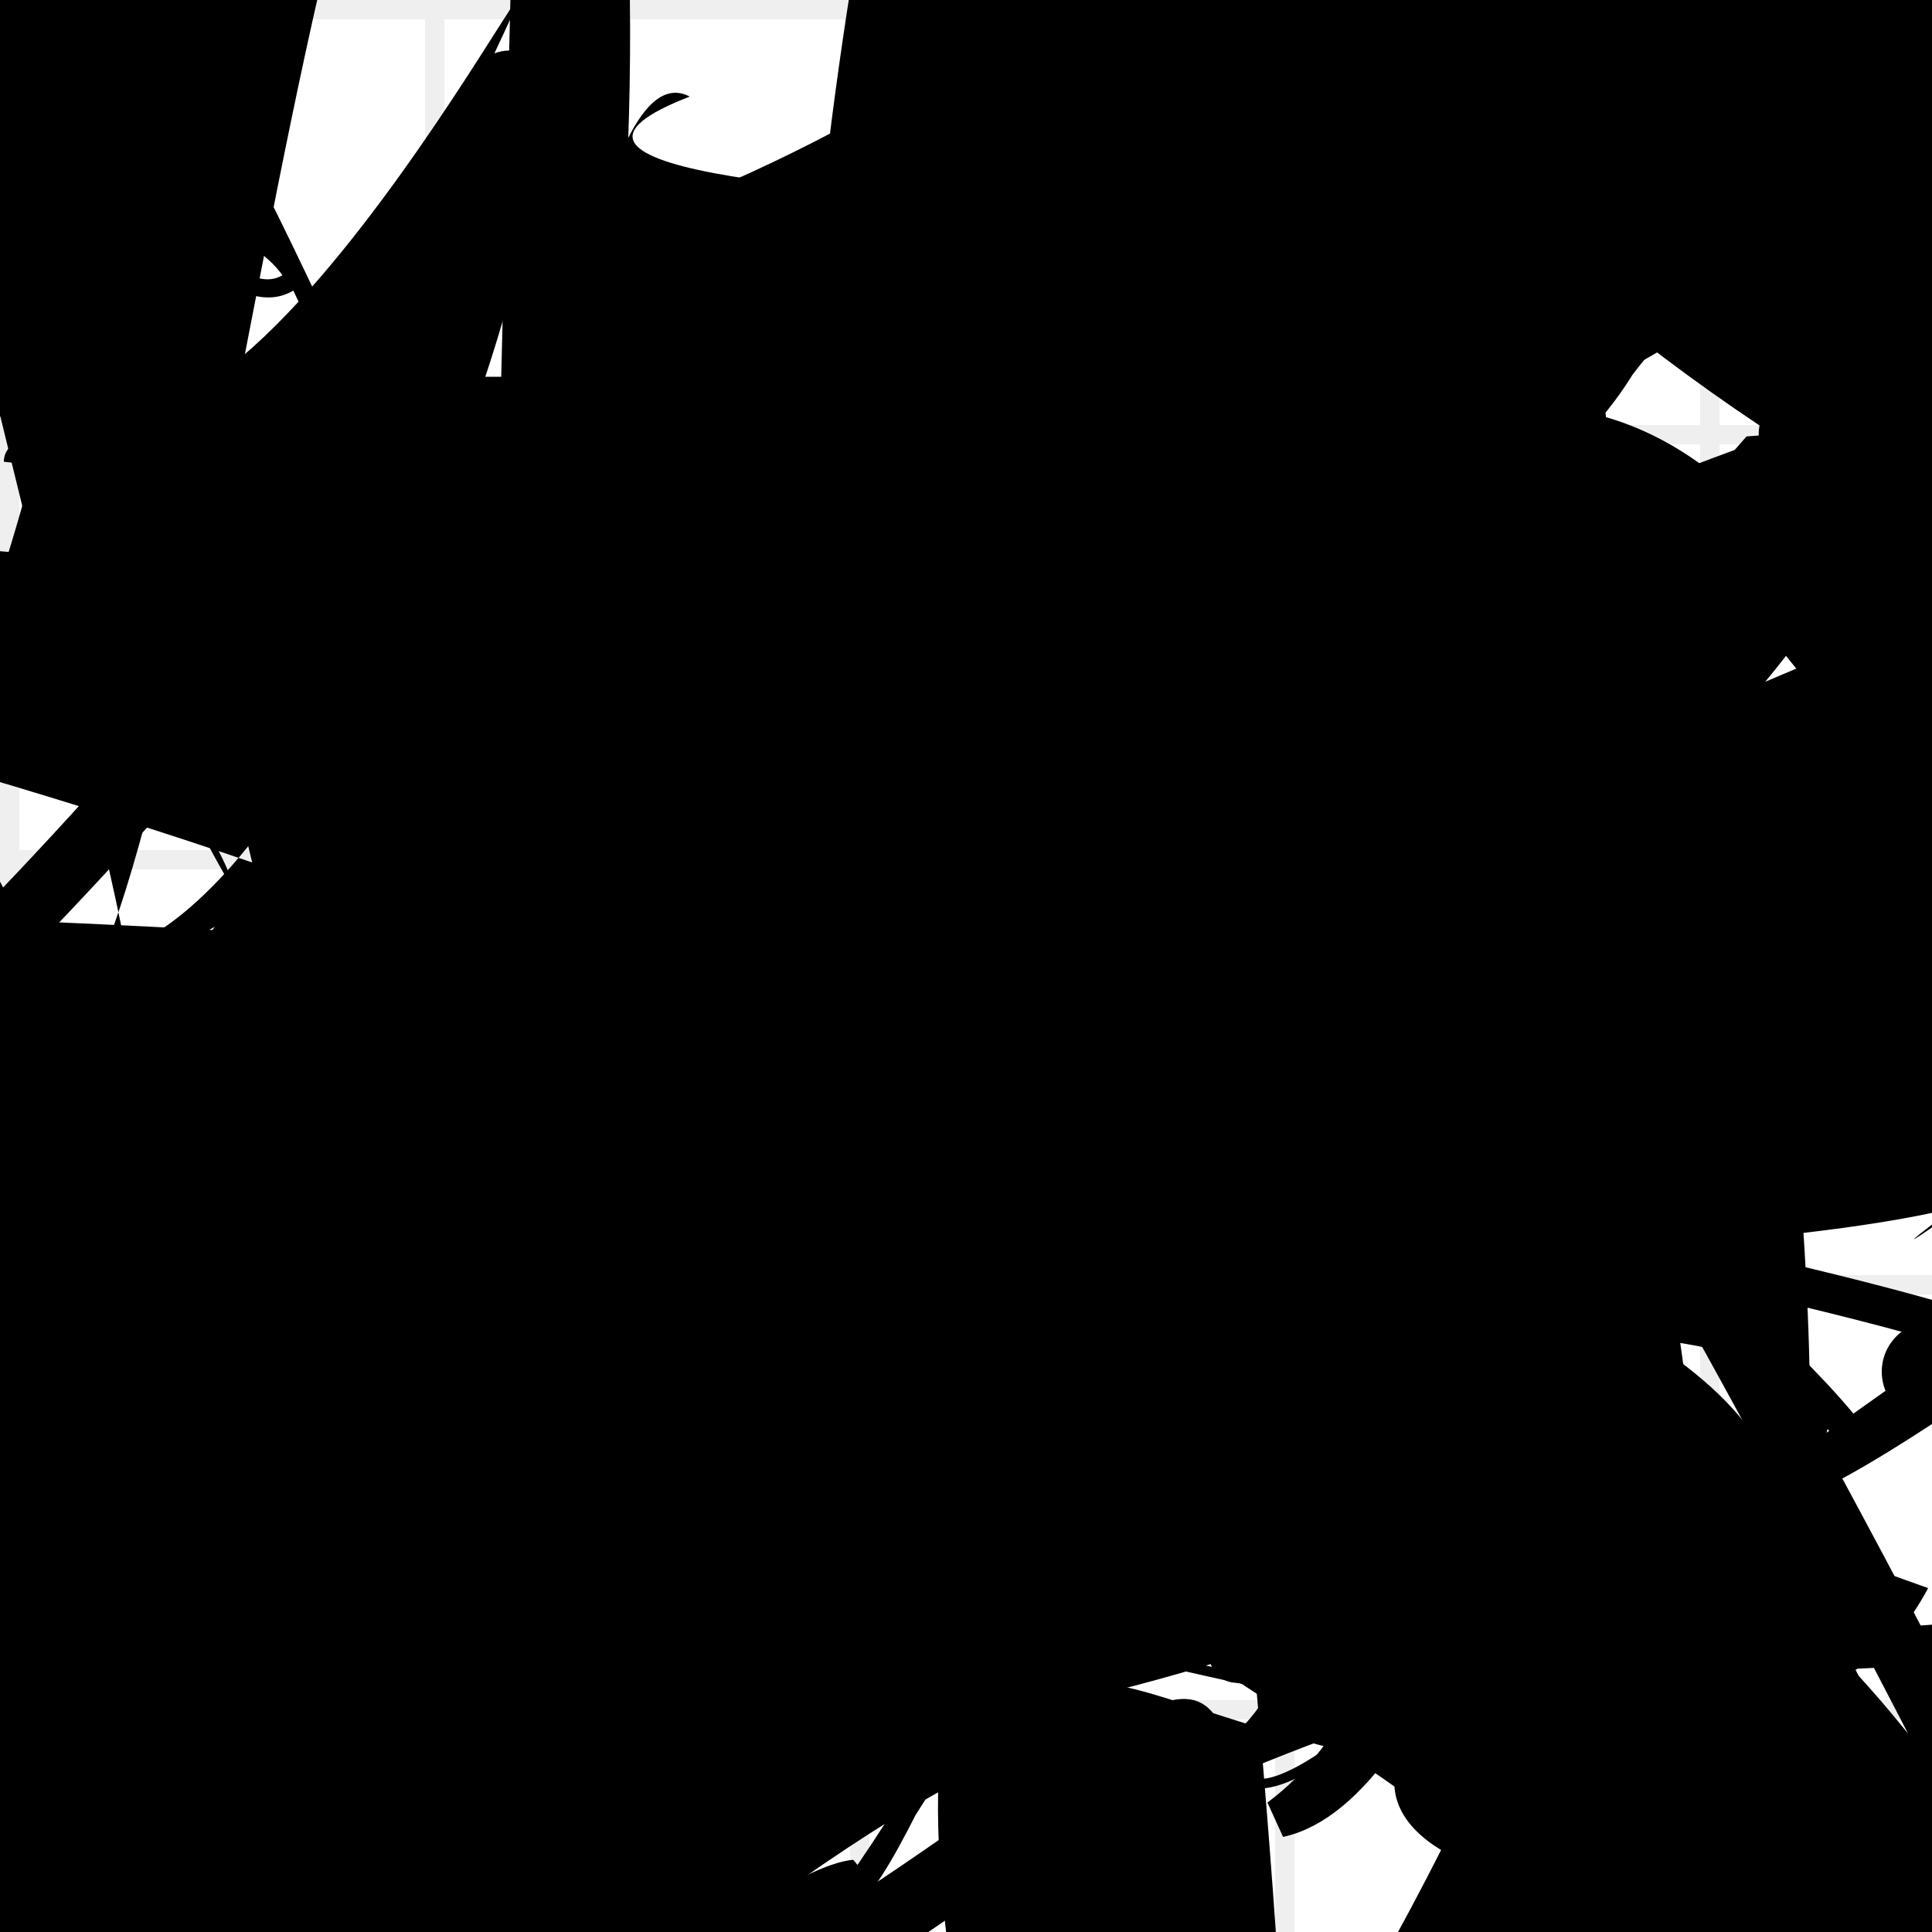 <?xml version="1.0" encoding="UTF-8"?>
<svg xmlns="http://www.w3.org/2000/svg" width="100" height="100" viewBox="0 0 100 100">
<defs>
<linearGradient id="g0" x1="0%" y1="0%" x2="100%" y2="100%">
<stop offset="0.0%" stop-color="hsl(106, 75%, 59%)" />
<stop offset="33.3%" stop-color="hsl(183, 71%, 60%)" />
<stop offset="66.7%" stop-color="hsl(242, 72%, 49%)" />
<stop offset="100.0%" stop-color="hsl(322, 74%, 44%)" />
</linearGradient>
<linearGradient id="g1" x1="0%" y1="0%" x2="100%" y2="100%">
<stop offset="0.0%" stop-color="hsl(290, 83%, 63%)" />
<stop offset="33.3%" stop-color="hsl(2, 82%, 55%)" />
<stop offset="66.7%" stop-color="hsl(86, 72%, 68%)" />
<stop offset="100.0%" stop-color="hsl(83, 65%, 44%)" />
</linearGradient>
<linearGradient id="g2" x1="0%" y1="0%" x2="100%" y2="100%">
<stop offset="0.0%" stop-color="hsl(40, 53%, 69%)" />
<stop offset="33.3%" stop-color="hsl(104, 72%, 65%)" />
<stop offset="66.7%" stop-color="hsl(144, 86%, 72%)" />
<stop offset="100.0%" stop-color="hsl(151, 70%, 62%)" />
</linearGradient>
<filter id="f1" x="-20%" y="-20%" width="140%" height="140%">
  <feGaussianBlur stdDeviation="0.855" />
</filter>

</defs>

<path d="M 3.4 79.2 C 0.5 73.6, 28.6 13.7, 29.3 24.5 C 36.2 35.2, 71.0 95.8, 59.4 96.3 C 43.9 90.6, 79.7 6.6, 79.0 11.2 C 72.8 18.7, 69.0 59.3, 83.2 73.4 C 89.9 66.8, 64.3 36.1, 78.1 38.4 C 97.2 36.0, 15.0 81.6, 8.8 86.0 C 14.5 81.5, 78.7 84.0, 69.7 72.5 Z" fill="none" fill-opacity="0.25" stroke="hsl(83, 65%, 44%)" stroke-width="3.91"  transform="translate(21.0 10.3) rotate(180.2) scale(0.53 1.85)" />
<rect x="34.8" y="9.2" width="26.4" height="32.1" rx="0" fill="none" fill-opacity="0.47"   transform="translate(49.1 14.9) rotate(310.9) scale(0.55 1.83)" />
<path d="M 97.9 52.0 C 87.3 41.9, 32.1 38.2, 38.5 25.6 C 57.1 32.6, 12.3 94.7, 16.1 85.4 C 19.9 82.4, 50.6 70.5, 48.2 74.1 C 30.7 79.4, 80.6 43.8, 76.5 54.6 C 92.8 64.8, 78.3 67.7, 82.1 62.4 C 98.1 81.5, 68.9 31.0, 63.8 42.4 C 82.4 53.2, 62.1 55.9, 59.8 65.9 Z" fill="hsl(322, 74%, 44%)" fill-opacity="0.86" stroke="none" stroke-width="3.26"  transform="translate(43.5 2.0) rotate(236.1) scale(0.53 0.86)" />
<path d="M 55.8 79.1 C 41.7 84.5, 41.9 60.1, 43.7 47.6 C 55.4 58.3, 75.5 97.3, 78.8 94.8 C 98.3 77.2, 67.0 12.5, 69.8 13.2 C 89.3 19.1, 27.6 32.7, 28.9 38.0 C 41.1 36.7, 18.7 18.2, 33.3 32.8 C 26.3 28.9, 25.3 99.1, 24.6 95.8 C 7.2 81.3, 47.1 100.0, 42.6 95.5 Z" fill="hsl(106, 75%, 59%)" fill-opacity="0.25" stroke="none" stroke-width="1.10"   />
<circle cx="85.7" cy="50.3" r="6.9" fill="hsl(322, 74%, 44%)" fill-opacity="0.78"  transform="translate(0.5 97.6) rotate(23.2) scale(0.80 1.95)" />
<rect x="29.5" y="59.4" width="46.7" height="37.2" rx="13.1" fill="hsl(86, 72%, 68%)" fill-opacity="0.73"   transform="translate(22.2 70.1) rotate(270.5) scale(1.33 1.60)" />
<rect x="21.1" y="17.9" width="26.3" height="24.8" rx="0" fill="hsl(242, 72%, 49%)" fill-opacity="0.25"   transform="translate(76.7 82.7) rotate(265.7) scale(1.95 1.81)" />
<path d="M 85.5 68.1 C 71.1 61.2, 4.9 89.9, 15.2 82.6 C 30.3 84.4, 71.1 64.6, 62.1 71.2 C 64.0 57.8, 26.3 56.4, 28.0 64.8 C 38.9 67.5, 68.5 100.0, 63.9 92.9 C 58.0 75.6, 3.5 7.7, 14.3 18.0 C 0.0 13.1, 43.0 81.4, 56.8 92.4 Z" fill="hsl(322, 74%, 44%)" fill-opacity="0.91" stroke="none" stroke-width="4.18"  transform="translate(32.5 25.1) rotate(292.2) scale(1.89 1.08)" />
<path d="M 72.0 68.6 C 73.0 51.2, 43.4 59.6, 44.0 53.7 C 63.2 37.7, 50.8 97.2, 50.8 92.8 C 50.8 73.8, 46.8 82.6, 36.2 80.0 C 40.8 85.2, 0.0 24.6, 5.4 26.3 C 8.9 27.1, 40.1 59.9, 27.7 58.2 C 41.1 72.8, 38.7 40.3, 39.6 46.7 C 22.0 53.6, 62.4 0.0, 61.5 10.1 C 46.8 13.4, 41.4 0.0, 51.5 9.2 Z" fill="hsl(144, 86%, 72%)" fill-opacity="0.71" stroke="none" stroke-width="2.09"   />
<path d="M 65.1 48.5 C 74.3 45.5, 80.8 64.4, 88.1 52.5 C 81.5 43.7, 93.8 66.8, 96.7 73.2 C 95.5 89.6, 39.2 49.2, 43.0 52.3 C 23.2 65.4, 71.6 96.3, 76.3 89.5 C 71.9 70.9, 18.5 51.3, 28.7 51.5 C 24.5 32.4, 92.6 73.0, 98.7 60.9 Z" fill="hsl(86, 72%, 68%)" fill-opacity="0.44" stroke="none" stroke-width="5.07"  transform="translate(31.3 24.8) rotate(86.6) scale(1.05 0.81)" />
<circle cx="94.3" cy="82.8" r="0.1" fill="hsl(322, 74%, 44%)" fill-opacity="0.60"  transform="translate(77.0 13.8) rotate(314.4) scale(1.41 1.90)" />
<path d="M 38.8 93.8 C 43.5 92.1, 26.0 33.6, 19.4 37.8 C 35.4 23.5, 98.6 81.4, 88.6 69.1 C 85.7 75.3, 13.6 63.9, 27.4 56.2 C 21.0 56.0, 14.8 43.2, 6.6 43.0 C 10.4 57.8, 88.9 100.0, 74.0 96.5 C 75.4 100.0, 48.4 49.0, 51.7 52.9 C 36.6 52.6, 69.0 69.7, 58.7 68.0 Z" fill="none" fill-opacity="0.95" stroke="hsl(242, 72%, 49%)" stroke-width="3.07"  transform="translate(67.0 76.5) rotate(95.2) scale(1.99 1.28)" />
<path d="M 62.1 55.5 C 53.0 57.2, 100.0 86.2, 94.3 89.1 C 100.0 99.5, 65.9 83.1, 63.6 79.5 C 49.0 70.9, 73.3 60.6, 83.9 49.5 C 71.4 68.9, 47.4 38.2, 58.5 42.6 C 43.1 46.3, 83.9 0.0, 72.6 3.1 C 90.2 0.0, 38.8 69.8, 34.7 67.7 Z" fill="none" fill-opacity="0.41" stroke="hsl(83, 65%, 44%)" stroke-width="3.66"   />
<path d="M 12.7 74.4 C 12.1 81.2, 49.3 87.8, 39.0 94.3 C 30.5 84.3, 55.3 69.8, 66.8 65.7 C 57.8 61.7, 71.5 43.5, 57.3 43.7 C 49.2 32.6, 20.1 44.0, 25.7 59.0 C 15.7 67.8, 42.7 87.4, 34.9 91.8 C 36.0 98.5, 47.9 36.4, 59.0 46.8 C 62.9 29.7, 84.0 37.3, 70.0 33.3 Z" fill="hsl(183, 71%, 60%)" fill-opacity="0.63" stroke="none" stroke-width="1.31"  transform="translate(9.6 88.6) rotate(332.6) scale(0.74 1.35)" />
<circle cx="80.8" cy="90.0" r="4.6" fill="hsl(290, 83%, 63%)" fill-opacity="0.70"  transform="translate(64.4 56.5) rotate(216.1) scale(1.09 1.86)" />
<circle cx="59.6" cy="56.0" r="2.0" fill="url(#g2)" fill-opacity="0.95"  transform="translate(33.9 55.8) rotate(239.1) scale(0.52 1.55)" />
<rect x="57.7" y="50.4" width="30.7" height="21.0" rx="14.7" fill="hsl(83, 65%, 44%)" fill-opacity="0.80"   transform="translate(82.6 28.6) rotate(339.2) scale(0.71 1.67)" />
<path d="M 21.8 20.2 C 28.4 4.9, 84.2 95.7, 86.4 93.9 C 100.0 76.6, 100.0 62.0, 94.8 76.6 C 81.8 82.6, 89.7 0.2, 89.3 9.2 C 74.1 14.2, 72.5 11.0, 84.3 11.7 C 94.6 15.1, 43.5 72.8, 55.1 62.7 C 53.3 60.1, 10.3 99.8, 20.3 93.2 C 34.5 75.0, 92.4 46.3, 82.7 34.4 C 90.2 21.9, 38.0 9.7, 38.2 15.2 C 33.0 17.3, 52.8 100.0, 54.9 92.6 C 53.5 96.8, 87.4 0.0, 91.4 1.0 Z" fill="hsl(242, 72%, 49%)" fill-opacity="0.29" stroke="none" stroke-width="4.23"  transform="translate(54.8 6.1) rotate(215.3) scale(1.62 1.45)" />
<circle cx="15.6" cy="26.4" r="1.7" fill="url(#g0)" fill-opacity="0.73"   />
<circle cx="58.6" cy="27.2" r="4.2" fill="hsl(144, 86%, 72%)" fill-opacity="0.52"  transform="translate(29.0 94.7) rotate(340.7) scale(1.42 1.74)" />
<rect x="37.5" y="34.6" width="28.5" height="29.2" rx="0" fill="none" fill-opacity="0.58" stroke="hsl(144, 86%, 72%)" stroke-width="4.0"  transform="translate(72.9 1.3) rotate(299.6) scale(0.71 1.01)" />
<path d="M 50.2 97.6 C 32.8 100.0, 92.0 8.9, 88.9 1.4 C 92.9 19.2, 55.2 68.2, 51.0 63.2 C 50.5 64.0, 88.0 0.0, 86.1 2.5 C 85.5 0.0, 43.0 6.8, 35.0 19.3 C 34.0 17.1, 68.4 87.8, 56.6 85.3 C 57.0 81.2, 45.5 30.1, 32.4 41.0 C 37.7 29.7, 75.6 79.5, 83.9 81.1 C 94.8 93.7, 29.4 100.0, 34.0 97.9 Z" fill="hsl(290, 83%, 63%)" fill-opacity="0.41" stroke="none" stroke-width="2.43"  transform="translate(15.4 90.4) rotate(285.8) scale(1.29 0.91)" />
<path d="M 85.0 89.7 C 99.1 86.9, 39.5 68.7, 41.0 55.6 C 52.0 62.3, 55.4 3.7, 52.9 8.1 C 39.6 0.0, 17.4 22.5, 15.6 34.7 C 1.9 19.7, 89.6 74.0, 92.7 60.2 C 88.0 74.0, 18.6 24.7, 14.9 25.9 C 30.8 27.2, 26.8 20.8, 40.0 33.0 Z" fill="hsl(144, 86%, 72%)" fill-opacity="0.63" stroke="none" stroke-width="2.54"  transform="translate(42.5 41.3) rotate(278.7) scale(1.24 1.97)" />
<path d="M 16.7 68.7 C 5.4 74.5, 28.4 41.9, 26.5 53.5 C 36.8 40.2, 99.0 73.1, 99.4 81.9 C 88.1 78.5, 38.1 59.4, 49.7 49.5 C 31.8 55.4, 18.3 82.9, 25.8 82.4 C 30.8 79.8, 52.6 100.0, 55.6 94.2 C 51.3 95.3, 85.7 94.2, 94.2 82.5 C 100.0 83.4, 71.9 77.8, 65.1 86.0 Z" fill="none" fill-opacity="0.92" stroke="hsl(86, 72%, 68%)" stroke-width="2.77"  transform="translate(53.4 32.9) rotate(171.9) scale(0.62 1.42)" />
<path d="M 4.4 71.2 C 7.1 75.5, 95.9 53.5, 87.5 43.5 C 96.4 30.0, 37.7 41.9, 36.0 41.4 C 17.9 55.5, 62.8 61.2, 72.1 49.3 C 76.4 48.4, 38.4 73.2, 41.9 80.6 C 41.7 62.1, 19.8 49.8, 11.6 61.8 C 20.9 43.4, 48.6 83.0, 49.7 88.1 C 45.2 100.0, 43.8 80.0, 41.1 76.7 C 31.2 68.5, 58.8 10.6, 61.2 15.1 Z" fill="none" fill-opacity="0.46" stroke="hsl(104, 72%, 65%)" stroke-width="2.01"  transform="translate(31.9 7.8) rotate(17.6) scale(1.14 1.00)" />
<path d="M 98.9 93.5 C 100.0 100.0, 91.6 86.4, 77.8 85.3 C 74.2 89.4, 28.5 9.4, 14.8 10.8 C 0.0 6.9, 42.5 20.4, 42.7 12.1 C 36.1 7.6, 76.1 52.0, 87.6 62.6 C 73.7 78.0, 4.0 6.2, 11.3 14.9 C 21.5 0.0, 91.5 0.0, 81.0 3.8 C 75.4 0.0, 0.0 43.3, 3.5 39.7 C 13.6 48.1, 98.2 7.9, 88.5 20.2 C 100.0 18.7, 91.0 5.4, 81.0 1.3 Z" fill="hsl(290, 83%, 63%)" fill-opacity="0.79" stroke="none" stroke-width="4.71"  transform="translate(84.9 58.0) rotate(157.0) scale(1.69 0.99)" />
<path d="M 56.7 49.8 C 47.9 52.1, 55.6 47.4, 47.6 33.0 C 64.6 32.0, 48.6 20.7, 44.4 18.8 C 36.4 13.8, 98.4 0.0, 83.9 6.9 C 91.1 19.4, 77.7 28.8, 86.4 27.5 C 80.4 13.8, 100.0 100.0, 95.6 96.0 C 86.5 100.0, 0.0 69.1, 7.8 66.9 C 6.9 77.2, 0.0 47.3, 0.7 53.2 Z" fill="none" fill-opacity="0.87" stroke="hsl(2, 82%, 55%)" stroke-width="4.17"  transform="translate(53.8 71.4) rotate(174.1) scale(1.77 1.74)" />
<path d="M 46.9 10.4 C 65.1 4.3, 82.9 100.0, 74.6 94.6 C 80.9 97.3, 16.1 55.5, 14.4 58.8 C 6.5 50.7, 43.0 18.8, 29.6 9.3 C 25.2 17.8, 56.2 0.0, 45.5 4.8 C 51.7 0.0, 44.5 79.6, 45.2 85.5 C 30.9 91.0, 57.1 88.2, 70.2 76.0 C 73.1 57.2, 85.8 54.1, 95.7 52.4 C 91.0 64.7, 75.6 45.2, 80.0 52.0 C 75.6 59.1, 85.6 43.2, 77.6 30.4 C 83.5 26.8, 64.1 58.1, 54.6 65.8 Z" fill="hsl(183, 71%, 60%)" fill-opacity="0.41" stroke="none" stroke-width="1.32"   />
<circle cx="21.2" cy="40.7" r="7.9" fill="url(#g2)" fill-opacity="0.57"  transform="translate(62.4 46.4) rotate(211.0) scale(0.67 0.67)" />
<path d="M 60.0 27.6 C 52.8 32.3, 60.8 59.5, 51.6 55.0 C 33.3 74.2, 32.6 15.9, 19.3 11.0 C 32.1 14.5, 36.3 11.6, 31.3 10.9 C 43.7 23.7, 33.8 90.7, 34.4 83.1 C 45.8 89.2, 59.9 25.7, 46.5 21.0 C 60.1 3.0, 29.5 29.2, 24.1 14.2 C 7.8 0.0, 76.4 79.4, 74.4 75.2 C 90.1 95.2, 100.0 61.6, 97.0 53.2 C 100.0 48.1, 85.3 0.0, 80.3 2.3 C 86.5 0.0, 41.7 50.4, 48.3 60.5 Z" fill="hsl(86, 72%, 68%)" fill-opacity="0.91" stroke="none" stroke-width="2.10"  transform="translate(53.4 74.9) rotate(345.8) scale(0.65 1.35)" />
<rect x="41.9" y="16.8" width="49.5" height="26.8" rx="14.6" fill="none" fill-opacity="0.55"   transform="translate(17.3 24.8) rotate(166.6) scale(1.16 1.54)" />
<path d="M 3.5 65.6 C 0.0 57.8, 42.2 95.3, 43.8 86.8 C 43.4 74.8, 30.1 42.4, 18.8 43.3 C 26.7 55.8, 17.5 42.9, 30.9 46.6 C 30.9 60.6, 77.7 37.2, 66.7 26.5 C 83.7 12.1, 94.6 30.7, 94.1 31.6 C 87.9 41.9, 37.4 89.4, 49.4 83.2 C 41.4 73.6, 28.2 95.1, 19.6 85.4 C 23.7 91.6, 26.2 0.0, 35.7 5.0 C 16.8 12.3, 94.6 10.4, 95.4 12.7 Z" fill="hsl(144, 86%, 72%)" fill-opacity="0.95" stroke="none" stroke-width="4.68"   />
<path d="M 27.1 28.5 C 19.1 8.8, 100.0 0.0, 99.9 3.2 C 80.5 15.2, 0.0 46.9, 0.4 44.3 C 19.2 53.0, 66.3 65.0, 65.4 54.4 C 69.8 35.8, 22.2 6.2, 27.3 8.7 C 18.7 11.9, 82.9 59.6, 91.4 60.2 C 96.2 63.4, 38.3 53.4, 24.2 43.3 Z" fill="hsl(83, 65%, 44%)" fill-opacity="0.53" stroke="none" stroke-width="2.18"  transform="translate(35.5 24.5) rotate(225.1) scale(0.85 1.32)" />
<circle cx="66.4" cy="60.7" r="4.7" fill="url(#g1)" fill-opacity="0.46"  transform="translate(12.2 66.6) rotate(64.0) scale(1.70 1.97)" />
<path d="M 97.9 50.3 C 90.0 52.0, 57.7 87.3, 46.3 76.5 C 50.6 69.1, 69.6 92.6, 72.2 94.9 C 59.3 100.0, 38.2 62.0, 28.0 58.6 C 46.4 73.4, 100.0 52.8, 96.2 53.0 C 100.0 33.5, 79.1 19.9, 81.7 22.0 C 100.0 8.1, 39.4 16.7, 29.2 6.2 C 33.2 5.2, 94.3 4.2, 97.3 2.0 C 90.9 12.3, 16.6 24.5, 24.5 37.9 C 35.5 55.3, 28.1 27.6, 24.3 13.1 C 42.3 4.4, 87.8 18.9, 76.1 29.1 Z" fill="none" fill-opacity="0.37" stroke="hsl(290, 83%, 63%)" stroke-width="1.28"  transform="translate(33.6 78.3) rotate(196.9) scale(0.78 0.73)" />
<path d="M 17.0 41.2 C 16.9 37.1, 72.4 25.7, 86.1 24.6 C 86.2 40.7, 35.3 29.5, 43.7 39.1 C 27.3 23.9, 82.4 30.7, 72.1 35.4 C 70.4 49.6, 19.4 48.2, 28.5 42.1 C 20.4 51.7, 100.0 95.3, 96.8 90.0 C 85.9 93.4, 50.0 9.6, 56.1 3.7 C 75.3 21.4, 99.1 95.0, 85.0 98.6 C 88.5 80.1, 42.8 47.6, 35.1 43.0 C 38.4 45.0, 15.5 75.2, 14.9 83.4 Z" fill="hsl(83, 65%, 44%)" fill-opacity="0.60" stroke="none" stroke-width="3.43"  transform="translate(68.4 85.1) rotate(274.2) scale(0.69 1.13)" />
<circle cx="100.0" cy="71.0" r="2.6" fill="url(#g0)" fill-opacity="0.71"   />
<rect x="33.1" y="56.4" width="21.3" height="10.5" rx="17.5" fill="hsl(40, 53%, 69%)" fill-opacity="0.23"   transform="translate(14.7 76.9) rotate(151.1) scale(1.21 0.80)" />
<path d="M 43.2 41.1 C 58.8 40.1, 76.3 11.4, 72.5 24.5 C 73.3 15.8, 25.4 91.4, 35.8 85.3 C 32.7 73.0, 66.3 88.2, 51.8 81.2 C 68.1 95.9, 39.4 45.6, 53.7 31.6 C 36.6 40.1, 92.2 51.0, 94.0 50.6 C 80.5 53.2, 50.3 16.2, 37.9 1.6 Z" fill="none" fill-opacity="0.96" stroke="hsl(106, 75%, 59%)" stroke-width="2.80"  transform="translate(4.8 62.0) rotate(217.0) scale(1.29 1.91)" />
<path d="M 45.5 33.7 C 30.1 26.5, 98.9 91.5, 92.1 78.0 C 100.0 89.5, 65.2 88.6, 59.1 87.9 C 63.0 80.4, 65.7 19.5, 60.6 11.3 C 41.8 18.9, 65.6 10.5, 67.6 10.3 C 54.2 9.0, 67.1 44.4, 66.1 32.4 C 82.3 46.0, 56.7 58.5, 48.3 69.6 C 47.2 55.7, 8.9 80.6, 21.2 72.3 C 12.2 70.9, 51.3 37.7, 61.9 44.7 C 53.1 36.2, 10.6 56.2, 15.8 61.8 Z" fill="hsl(104, 72%, 65%)" fill-opacity="0.29" stroke="none" stroke-width="3.29"  transform="translate(83.2 60.8) rotate(150.7) scale(1.03 1.09)" />
<rect x="8.4" y="64.9" width="23.6" height="30.9" rx="19.9" fill="hsl(83, 65%, 44%)" fill-opacity="0.51" stroke="hsl(86, 72%, 68%)" stroke-width="1.6"  transform="translate(81.6 21.2) rotate(166.1) scale(0.96 0.66)" />
<rect x="53.6" y="11.7" width="26.9" height="34.1" rx="0" fill="hsl(183, 71%, 60%)" fill-opacity="0.37" stroke="hsl(183, 71%, 60%)" stroke-width="1.5"  transform="translate(80.5 51.0) rotate(144.6) scale(1.19 1.71)" />
<path d="M 31.1 65.4 C 47.7 49.9, 41.4 93.2, 39.5 98.6 C 37.5 100.0, 44.7 86.5, 34.3 92.8 C 39.7 82.9, 89.7 45.8, 78.9 46.6 C 69.4 58.5, 95.4 61.6, 91.8 48.5 C 72.5 68.4, 81.3 82.9, 84.5 94.4 C 73.9 77.7, 77.2 29.2, 84.3 22.3 C 97.6 4.8, 30.7 44.7, 34.6 30.6 " fill="none" fill-opacity="0.30" stroke="hsl(242, 72%, 49%)" stroke-width="4.69" filter="url(#f1)" transform="translate(15.3 76.1) rotate(358.4) scale(0.54 0.85)" />
<path d="M 0.2 66.3 C 7.0 50.1, 14.5 83.2, 12.1 96.4 C 0.0 100.0, 54.2 52.9, 45.2 64.2 C 61.0 68.9, 2.0 27.1, 9.7 39.9 C 13.3 24.5, 83.1 46.5, 71.7 32.8 C 54.3 36.6, 76.6 62.2, 62.8 51.0 C 43.0 33.5, 72.5 4.3, 64.6 3.1 C 62.9 15.3, 38.4 71.0, 30.4 66.1 C 26.7 50.6, 53.0 63.2, 53.9 63.8 C 67.1 78.7, 26.8 46.4, 17.5 57.1 C 32.3 60.5, 43.5 35.9, 32.0 44.8 Z" fill="hsl(106, 75%, 59%)" fill-opacity="0.80" stroke="none" stroke-width="3.85" filter="url(#f1)" transform="translate(5.4 70.3) rotate(285.5) scale(1.81 0.90)" />
<path d="M 58.5 48.2 C 57.9 52.0, 73.8 50.4, 82.8 45.0 C 90.7 33.3, 69.0 69.9, 74.3 63.2 C 93.9 79.9, 66.1 22.6, 51.1 11.5 C 32.9 23.0, 54.6 100.0, 65.4 98.2 C 65.8 79.6, 78.1 33.3, 85.7 37.2 C 86.5 24.7, 75.4 17.2, 62.6 23.6 C 79.8 14.0, 77.2 77.5, 68.7 77.3 C 49.8 63.1, 11.5 67.0, 7.0 57.2 Z" fill="hsl(144, 86%, 72%)" fill-opacity="0.86" stroke="none" stroke-width="4.23"  transform="translate(25.0 40.8) rotate(171.2) scale(1.97 1.36)" />
<circle cx="16.9" cy="7.3" r="4.9" fill="hsl(151, 70%, 62%)" fill-opacity="0.59" filter="url(#f1)" transform="translate(87.3 32.6) rotate(205.1) scale(0.76 1.98)" />
<circle cx="64.0" cy="85.7" r="1.4" fill="url(#g2)" fill-opacity="0.60"   />
<circle cx="48.5" cy="56.9" r="0.1" fill="hsl(151, 70%, 62%)" fill-opacity="0.98"  transform="translate(25.7 42.4) rotate(96.1) scale(1.52 0.89)" />
<path d="M 5.1 69.2 C 16.5 79.6, 34.5 53.1, 46.9 49.7 C 58.9 54.2, 83.6 31.1, 74.4 17.2 C 55.9 20.8, 71.0 41.1, 59.8 32.9 C 45.8 41.1, 80.2 89.4, 91.8 89.2 C 77.2 89.4, 95.5 65.3, 86.1 56.2 C 99.0 36.7, 5.4 64.9, 19.1 61.0 Z" fill="none" fill-opacity="0.62" stroke="hsl(183, 71%, 60%)" stroke-width="3.77"  transform="translate(92.1 20.0) rotate(253.2) scale(0.90 0.61)" />
<rect x="0.3" y="58.1" width="30.0" height="29.7" rx="0" fill="hsl(86, 72%, 68%)" fill-opacity="0.74" stroke="hsl(2, 82%, 55%)" stroke-width="3.1"   />
<path d="M 76.7 5.3 C 80.0 9.5, 45.9 0.0, 38.0 3.6 C 19.9 0.0, 94.8 51.3, 95.0 59.0 C 81.7 79.0, 10.8 41.9, 7.4 27.2 C 5.4 23.2, 72.9 69.3, 62.1 79.1 C 64.7 85.6, 0.0 84.6, 6.6 95.1 C 24.1 100.0, 93.6 25.0, 94.8 14.4 Z" fill="none" fill-opacity="0.30" stroke="hsl(290, 83%, 63%)" stroke-width="2.43"  transform="translate(63.5 71.2) rotate(152.6) scale(1.58 1.51)" />
<rect x="19.2" y="25.3" width="44.1" height="13.1" rx="3.6" fill="none" fill-opacity="0.97"  filter="url(#f1)" transform="translate(18.5 18.6) rotate(27.8) scale(0.75 0.63)" />
<circle cx="90.6" cy="61.5" r="6.2" fill="url(#g1)" fill-opacity="0.72"  transform="translate(99.2 15.5) rotate(309.0) scale(1.96 0.65)" />
<rect x="8.5" y="19.5" width="42.0" height="23.1" rx="4.5" fill="hsl(151, 70%, 62%)" fill-opacity="0.38"    />
<path d="M 96.5 52.1 C 100.0 37.3, 30.3 93.0, 43.9 83.5 C 41.7 95.2, 10.2 44.4, 9.8 41.6 C 21.7 57.7, 0.0 83.9, 0.1 91.6 C 0.0 100.0, 75.7 86.6, 69.3 81.9 C 85.3 69.3, 72.3 96.9, 64.4 83.9 C 70.6 74.5, 76.1 30.6, 66.9 20.4 C 84.9 34.8, 72.0 0.0, 85.9 2.3 C 83.5 9.2, 0.0 85.9, 10.1 79.5 Z" fill="hsl(290, 83%, 63%)" fill-opacity="0.45" stroke="none" stroke-width="2.38"   />
<path d="M 95.2 7.6 C 100.0 0.0, 44.5 65.6, 54.0 60.9 C 44.5 77.0, 31.8 42.4, 30.7 56.7 C 46.9 75.4, 54.5 51.0, 52.9 50.1 C 60.2 61.4, 0.0 30.5, 10.4 27.8 C 19.1 47.7, 0.0 46.7, 6.7 54.9 C 11.3 63.0, 10.2 7.8, 19.5 9.5 C 19.8 17.3, 80.3 54.6, 94.5 52.6 Z" fill="hsl(106, 75%, 59%)" fill-opacity="0.83" stroke="none" stroke-width="3.04"  transform="translate(90.1 54.9) rotate(349.7) scale(0.83 1.20)" />
<path d="M 66.1 56.2 C 59.6 55.9, 84.8 68.0, 95.2 65.4 C 77.6 65.3, 77.7 44.9, 84.7 35.9 C 68.6 29.4, 95.2 29.4, 96.4 28.0 C 79.3 42.5, 59.8 27.9, 68.0 13.0 C 64.0 25.3, 83.4 58.9, 89.5 48.5 C 100.0 51.6, 76.9 11.3, 75.1 5.5 C 63.1 7.6, 34.3 21.7, 41.2 31.1 C 44.4 41.6, 17.2 7.2, 13.8 16.4 C 11.9 6.2, 36.9 72.0, 23.2 70.8 Z" fill="none" fill-opacity="0.93" stroke="hsl(83, 65%, 44%)" stroke-width="4.41"  transform="translate(28.6 4.6) rotate(54.2) scale(0.75 1.00)" />
<path d="M 92.1 78.1 C 86.6 83.3, 17.5 63.8, 31.1 49.1 C 28.9 66.7, 70.2 0.0, 72.6 0.3 C 83.6 0.0, 51.6 17.1, 56.4 3.0 C 69.4 3.5, 32.6 18.8, 20.3 23.7 C 27.4 20.9, 54.7 57.6, 67.9 61.4 C 67.4 57.8, 97.6 73.1, 92.3 66.8 C 97.5 83.0, 20.7 75.0, 30.6 83.0 Z" fill="none" fill-opacity="0.40" stroke="hsl(40, 53%, 69%)" stroke-width="3.87"  transform="translate(37.3 7.0) rotate(188.3) scale(1.26 1.36)" />
<rect x="26.3" y="73.2" width="24.1" height="12.1" rx="2.6" fill="none" fill-opacity="0.91"   transform="translate(18.5 78.8) rotate(143.4) scale(1.36 1.05)" />
<path d="M 80.6 22.1 C 91.9 30.5, 12.2 41.9, 0.3 42.2 C 0.0 59.0, 100.0 52.5, 99.1 54.3 C 85.1 70.7, 25.3 1.6, 28.0 7.2 C 10.1 0.0, 31.6 76.2, 20.9 72.8 C 8.5 70.2, 39.4 13.3, 32.4 27.2 C 14.6 10.1, 52.9 58.6, 44.5 56.1 Z" fill="hsl(290, 83%, 63%)" fill-opacity="0.56" stroke="none" stroke-width="2.51"  transform="translate(20.6 63.5) rotate(214.8) scale(1.93 1.78)" />
<rect x="44.2" y="79.6" width="34.1" height="13.9" rx="5.3" fill="none" fill-opacity="0.82" stroke="hsl(183, 71%, 60%)" stroke-width="1.7"  transform="translate(32.0 53.2) rotate(74.2) scale(1.74 1.66)" />
<path d="M 36.4 89.2 C 37.5 87.1, 100.0 71.7, 96.7 86.2 C 100.0 67.6, 32.9 59.7, 20.8 67.7 C 11.2 72.9, 17.6 62.7, 26.7 66.7 C 13.2 63.6, 98.5 22.0, 98.1 23.7 C 100.0 36.6, 26.9 9.7, 16.2 24.4 C 33.5 30.1, 77.6 47.4, 70.6 40.5 Z" fill="hsl(242, 72%, 49%)" fill-opacity="0.29" stroke="none" stroke-width="4.04"   />
<path d="M 77.0 30.8 C 90.3 29.9, 91.0 26.4, 83.7 36.9 C 76.9 37.6, 31.0 30.0, 32.7 18.4 C 38.2 27.7, 77.8 45.6, 70.7 38.7 C 86.4 51.1, 48.0 18.7, 52.9 14.2 C 37.7 8.2, 40.9 100.0, 36.2 98.4 C 34.8 97.6, 100.0 83.4, 96.3 85.9 Z" fill="none" fill-opacity="0.35" stroke="hsl(83, 65%, 44%)" stroke-width="2.85"  transform="translate(35.7 22.0) rotate(60.5) scale(0.98 1.85)" />
<path d="M 13.5 55.2 C 25.3 71.3, 57.6 66.8, 57.6 65.2 C 66.6 64.4, 18.3 94.6, 30.9 90.9 C 18.3 87.4, 8.2 8.3, 0.9 7.2 C 0.0 17.6, 21.3 22.1, 23.7 16.7 C 34.4 0.0, 7.2 22.8, 12.8 19.8 C 21.3 29.6, 11.7 90.3, 8.1 75.5 C 4.4 65.9, 36.4 54.7, 23.5 67.9 C 18.4 75.1, 0.8 94.7, 13.9 81.4 C 24.3 78.6, 16.9 100.0, 19.8 98.3 C 16.5 96.6, 50.5 25.3, 60.7 39.3 Z" fill="hsl(144, 86%, 72%)" fill-opacity="0.82" stroke="none" stroke-width="1.96" filter="url(#f1)"  />
<path d="M 80.7 32.6 C 86.3 29.8, 45.2 77.0, 36.9 65.1 C 37.4 70.8, 26.9 13.1, 22.6 25.2 C 31.6 32.8, 68.1 17.6, 54.7 25.7 C 73.2 38.0, 87.0 16.8, 84.7 16.5 C 75.9 0.0, 94.5 0.0, 98.7 11.5 C 81.0 0.0, 49.1 96.3, 43.9 98.2 C 52.9 85.4, 65.8 60.2, 59.9 55.2 C 68.9 63.0, 73.4 0.5, 63.3 10.2 Z" fill="none" fill-opacity="0.97" stroke="hsl(290, 83%, 63%)" stroke-width="1.10"   />
<path d="M 28.8 70.0 C 28.7 51.4, 56.8 44.6, 56.9 32.3 C 44.0 34.9, 79.7 27.9, 94.5 25.7 C 90.4 16.4, 80.6 91.0, 66.2 94.1 C 84.3 80.6, 65.2 29.7, 64.3 41.2 C 62.5 33.3, 42.9 40.0, 55.4 44.6 C 60.6 44.6, 28.2 78.7, 34.0 69.1 Z" fill="none" fill-opacity="0.35" stroke="hsl(242, 72%, 49%)" stroke-width="2.00"   />
<path d="M 76.8 2.0 C 90.0 15.4, 58.4 77.1, 68.7 88.6 C 70.8 100.0, 51.5 0.0, 38.7 6.6 C 47.3 14.2, 82.3 44.3, 91.8 47.7 C 100.0 31.1, 53.1 85.6, 61.7 89.5 C 65.4 86.1, 40.4 50.8, 41.2 38.2 C 30.5 39.7, 3.8 67.6, 0.1 63.5 Z" fill="hsl(104, 72%, 65%)" fill-opacity="0.60" stroke="none" stroke-width="4.09"  transform="translate(98.2 10.8) rotate(7.3) scale(0.92 1.06)" />
<path d="M 52.5 71.0 C 62.0 54.6, 75.8 89.3, 81.1 74.6 C 74.1 56.9, 30.2 21.2, 28.8 24.0 C 33.6 25.1, 6.8 66.3, 5.1 65.3 C 0.0 53.7, 59.5 97.4, 59.0 91.7 C 52.2 86.3, 64.3 12.1, 58.5 22.6 C 39.7 41.1, 14.4 4.6, 6.9 19.5 C 7.0 11.9, 64.1 38.3, 53.2 30.2 C 71.5 18.8, 65.3 78.6, 59.9 70.7 " fill="none" fill-opacity="0.38" stroke="hsl(83, 65%, 44%)" stroke-width="5.27"  transform="translate(65.3 92.8) rotate(126.0) scale(1.15 1.54)" />
<path d="M 38.7 0.0 C 44.9 0.0, 51.9 79.7, 40.5 82.8 C 41.1 81.1, 90.3 73.8, 79.1 73.3 C 66.7 61.7, 26.6 0.0, 34.2 3.3 C 49.7 8.7, 10.5 57.5, 23.9 71.4 C 7.3 85.3, 74.5 93.5, 81.0 87.2 C 93.2 86.1, 39.3 39.7, 33.9 34.5 Z" fill="hsl(104, 72%, 65%)" fill-opacity="0.80" stroke="none" stroke-width="3.87" filter="url(#f1)" transform="translate(81.3 85.2) rotate(257.4) scale(1.36 1.85)" />
<rect x="36.2" y="0.1" width="49.3" height="33.9" rx="0.3" fill="none" fill-opacity="0.43"   transform="translate(68.0 91.4) rotate(207.8) scale(0.62 0.62)" />
<path d="M 9.9 84.3 C 7.9 96.1, 42.1 77.9, 38.6 87.8 C 34.7 85.2, 10.1 40.0, 22.9 46.6 C 12.8 44.8, 22.3 28.1, 17.4 22.0 C 21.7 33.2, 14.1 2.9, 22.2 16.2 C 11.2 34.5, 94.8 66.1, 96.2 73.5 C 86.6 89.6, 22.5 18.6, 17.5 22.4 C 36.1 2.9, 23.6 69.8, 12.4 79.4 C 18.1 95.6, 17.5 100.0, 5.6 92.5 C 18.7 82.8, 34.8 48.9, 19.9 43.7 Z" fill="none" fill-opacity="0.63" stroke="hsl(86, 72%, 68%)" stroke-width="4.57"  transform="translate(83.3 44.9) rotate(243.9) scale(0.68 1.00)" />
<path d="M 99.8 82.2 C 92.3 96.2, 77.3 76.4, 85.6 90.0 C 83.7 85.3, 46.5 74.6, 41.6 82.6 C 22.9 65.3, 13.8 47.0, 11.9 56.8 C 0.0 64.2, 91.8 85.5, 83.4 90.1 C 100.0 100.0, 71.1 100.0, 72.2 91.8 C 89.5 76.6, 39.8 2.0, 51.1 7.0 C 51.5 0.0, 95.4 83.3, 97.3 75.0 C 88.9 62.0, 31.2 24.7, 40.1 21.7 C 28.0 24.3, 8.5 50.9, 9.9 50.0 " fill="hsl(83, 65%, 44%)" fill-opacity="0.88" stroke="none" stroke-width="0.86"   />
<rect x="9.3" y="56.3" width="29.1" height="40.0" rx="0" fill="hsl(144, 86%, 72%)" fill-opacity="0.41"   transform="translate(84.1 93.2) rotate(246.1) scale(0.99 1.78)" />
<path d="M 72.0 22.0 C 60.2 34.3, 0.0 0.4, 3.3 6.4 C 8.3 2.6, 74.2 5.2, 62.1 13.0 C 70.2 6.7, 93.8 92.2, 85.2 82.1 C 96.1 87.0, 96.5 0.0, 87.6 7.3 C 92.4 27.0, 77.9 17.4, 75.0 5.2 C 57.2 7.6, 11.6 0.0, 16.1 5.9 C 29.1 16.1, 12.2 70.7, 16.3 56.7 Z" fill="hsl(322, 74%, 44%)" fill-opacity="0.84" stroke="none" stroke-width="1.43"  transform="translate(58.0 96.2) rotate(89.3) scale(1.17 0.80)" />
<circle cx="72.0" cy="67.3" r="7.1" fill="hsl(144, 86%, 72%)" fill-opacity="0.80" filter="url(#f1)" transform="translate(31.6 14.9) rotate(290.1) scale(1.08 0.96)" />
<path d="M 76.3 32.5 C 95.3 36.0, 70.3 37.4, 83.9 31.8 C 92.5 24.5, 95.2 83.3, 92.9 77.0 C 100.0 70.9, 68.8 50.4, 75.1 64.2 C 79.8 60.3, 26.7 59.7, 41.5 53.5 C 34.1 67.7, 75.0 59.3, 82.7 68.3 C 73.5 54.9, 46.4 30.8, 49.3 36.9 C 37.2 49.3, 72.1 12.9, 83.8 26.7 C 95.5 21.3, 0.0 15.9, 0.2 23.9 Z" fill="hsl(40, 53%, 69%)" fill-opacity="1.00" stroke="none" stroke-width="4.75"   />
<path d="M 38.5 55.9 C 28.9 46.4, 89.9 62.8, 82.4 61.2 C 65.1 80.5, 87.2 91.3, 93.8 95.8 C 99.4 95.4, 75.8 100.0, 87.0 91.9 C 67.1 93.8, 78.3 49.2, 84.9 43.0 C 70.3 36.0, 23.6 30.3, 27.6 40.8 C 15.3 48.9, 57.3 99.3, 48.5 97.3 C 62.2 100.0, 13.3 46.6, 11.3 47.3 C 4.1 53.7, 50.8 72.1, 63.3 61.6 C 80.6 45.4, 19.1 8.7, 10.0 14.7 C 28.2 23.9, 13.7 91.3, 3.7 83.0 Z" fill="hsl(183, 71%, 60%)" fill-opacity="0.55" stroke="none" stroke-width="3.32"  transform="translate(23.9 87.9) rotate(145.4) scale(1.55 0.51)" />
<path d="M 28.4 51.0 C 27.7 61.9, 25.9 53.0, 12.3 49.3 C 22.8 49.3, 46.0 96.5, 45.7 96.6 C 51.0 89.5, 28.9 28.9, 29.1 34.4 C 46.1 16.2, 90.0 89.8, 87.1 89.9 C 88.1 97.0, 25.0 4.9, 12.7 9.0 C 0.0 0.0, 4.3 37.1, 8.2 49.6 C 0.0 52.4, 48.6 76.3, 35.0 69.1 C 42.4 87.6, 95.6 86.4, 98.5 77.0 Z" fill="hsl(2, 82%, 55%)" fill-opacity="0.87" stroke="none" stroke-width="1.17"  transform="translate(2.6 1.1) rotate(189.3) scale(1.49 1.25)" />
<rect x="28.2" y="49.7" width="46.1" height="24.5" rx="14.9" fill="hsl(290, 83%, 63%)" fill-opacity="0.54" stroke="hsl(83, 65%, 44%)" stroke-width="1.4"   />
<path d="M 91.2 89.9 C 97.4 77.6, 12.0 74.1, 19.2 66.1 C 36.0 53.5, 57.4 62.6, 50.7 51.5 C 40.9 66.5, 39.7 50.7, 48.6 60.3 C 28.8 52.6, 97.1 67.6, 89.2 80.5 C 86.9 75.6, 44.8 39.1, 51.5 41.5 C 61.6 55.7, 72.6 39.6, 71.3 40.2 Z" fill="none" fill-opacity="0.89" stroke="hsl(183, 71%, 60%)" stroke-width="4.56"   />
<circle cx="43.3" cy="27.4" r="0.3" fill="url(#g1)" fill-opacity="0.97"  transform="translate(60.6 48.0) rotate(15.9) scale(1.99 0.69)" />
<path d="M 99.5 31.5 C 80.2 43.4, 79.0 42.5, 82.0 48.2 C 97.4 56.0, 83.5 62.6, 90.1 70.0 C 100.0 50.4, 52.8 8.5, 56.9 10.9 C 51.3 0.9, 18.1 56.9, 28.8 54.7 C 45.7 70.2, 70.8 19.9, 76.1 30.0 C 79.7 13.6, 81.1 81.5, 69.6 79.4 C 63.7 84.0, 56.0 77.7, 49.1 88.1 C 57.3 100.0, 16.2 0.0, 12.2 7.8 C 6.2 0.0, 65.0 0.0, 54.6 1.7 Z" fill="hsl(86, 72%, 68%)" fill-opacity="0.90" stroke="none" stroke-width="3.22"  transform="translate(71.6 88.1) rotate(29.2) scale(0.63 1.87)" />
<circle cx="67.8" cy="93.3" r="15.3" fill="url(#g2)" fill-opacity="0.79" filter="url(#f1)" transform="translate(29.4 36.1) rotate(115.6) scale(1.60 0.95)" />
<rect x="0.8" y="17.0" width="25.8" height="38.0" rx="0" fill="none" fill-opacity="1.00"   transform="translate(98.0 96.4) rotate(142.6) scale(0.51 1.08)" />
<rect x="28.0" y="44.5" width="41.2" height="17.3" rx="0" fill="none" fill-opacity="0.95"    />
<path d="M 18.2 50.9 C 36.4 49.1, 64.0 21.5, 68.6 11.1 C 72.6 2.8, 68.8 23.2, 55.5 36.0 C 57.6 25.4, 49.2 68.4, 59.3 67.2 C 61.0 83.0, 33.4 90.6, 42.4 81.7 C 40.8 94.9, 87.5 36.1, 77.0 23.9 C 76.7 5.5, 77.9 42.2, 67.3 27.9 C 75.7 17.3, 31.1 34.6, 20.1 46.8 C 28.1 60.5, 38.8 88.1, 32.0 93.3 C 46.0 95.7, 99.8 5.9, 93.1 8.1 Z" fill="none" fill-opacity="0.92" stroke="hsl(40, 53%, 69%)" stroke-width="5.09"  transform="translate(34.7 80.7) rotate(321.6) scale(0.55 1.64)" />
<rect x="65.7" y="28.5" width="27.3" height="33.0" rx="0" fill="none" fill-opacity="0.32" stroke="hsl(183, 71%, 60%)" stroke-width="4.7"  transform="translate(26.7 66.7) rotate(108.1) scale(1.35 1.41)" />
<path d="M 17.4 46.4 C 25.4 64.6, 57.6 17.4, 66.5 23.7 C 53.6 15.9, 64.5 54.7, 49.8 46.2 C 54.1 28.8, 67.2 58.2, 77.2 65.7 C 74.5 76.2, 67.3 85.5, 73.8 79.0 C 75.6 61.6, 66.5 86.1, 59.9 73.5 C 41.2 71.2, 100.0 98.7, 98.8 93.3 Z" fill="hsl(144, 86%, 72%)" fill-opacity="0.35" stroke="none" stroke-width="2.05"  transform="translate(43.7 42.3) rotate(75.5) scale(1.18 0.79)" />
<path d="M 59.5 15.8 C 67.1 19.8, 93.1 70.6, 93.3 68.8 C 79.6 51.5, 47.9 40.8, 44.8 38.1 C 53.1 43.4, 44.0 18.1, 33.0 13.3 C 13.4 0.0, 89.2 0.0, 90.1 5.1 C 96.3 8.0, 89.6 55.1, 80.6 62.9 C 64.4 67.3, 32.9 36.0, 29.0 35.0 C 9.4 41.6, 12.5 29.0, 17.8 24.9 C 34.2 12.3, 21.7 76.2, 18.3 73.7 C 0.0 92.8, 43.5 54.9, 45.5 48.2 C 31.7 47.8, 72.1 74.9, 70.0 70.4 " fill="hsl(183, 71%, 60%)" fill-opacity="0.32" stroke="none" stroke-width="3.66"  transform="translate(26.2 49.4) rotate(109.3) scale(1.57 1.21)" />
<circle cx="73.9" cy="87.2" r="1.2" fill="hsl(86, 72%, 68%)" fill-opacity="0.44"   />
<rect x="12.7" y="54.7" width="40.6" height="22.7" rx="0.4" fill="hsl(322, 74%, 44%)" fill-opacity="0.46"   transform="translate(51.3 82.9) rotate(100.9) scale(0.95 1.60)" />
<path d="M 78.1 96.2 C 81.1 100.0, 53.2 10.8, 39.2 16.6 C 41.1 17.2, 86.4 33.8, 74.0 42.6 C 60.2 39.8, 78.2 88.1, 80.7 75.1 C 84.0 67.9, 22.6 38.8, 19.5 41.4 C 24.6 47.2, 41.8 11.9, 55.1 18.8 C 74.2 17.9, 55.5 7.7, 49.7 10.9 C 69.5 21.8, 50.3 62.2, 50.7 66.9 C 39.2 82.3, 65.8 91.5, 79.1 87.6 C 85.1 94.3, 31.3 60.7, 35.1 71.2 Z" fill="hsl(106, 75%, 59%)" fill-opacity="0.51" stroke="none" stroke-width="1.07"  transform="translate(74.6 6.1) rotate(72.3) scale(1.42 0.62)" />
<path d="M 40.9 45.6 C 29.2 43.5, 25.8 29.8, 13.9 32.3 C 12.5 38.4, 93.4 77.7, 91.9 65.4 C 100.0 64.6, 36.0 45.0, 24.5 59.1 C 22.2 75.5, 9.4 78.6, 8.5 89.9 C 9.4 87.3, 23.5 27.8, 24.1 23.6 C 40.6 8.8, 53.7 80.0, 63.5 68.1 C 68.0 82.4, 41.3 20.3, 42.2 23.9 C 26.3 31.3, 66.9 3.0, 77.4 3.0 " fill="hsl(151, 70%, 62%)" fill-opacity="0.33" stroke="none" stroke-width="3.32"  transform="translate(97.1 78.5) rotate(79.9) scale(0.59 1.71)" />
<circle cx="6.4" cy="6.0" r="2.1" fill="hsl(290, 83%, 63%)" fill-opacity="0.48"   />
<path d="M 97.4 25.0 C 95.2 34.9, 41.3 15.7, 37.9 21.5 C 57.3 40.6, 40.1 49.8, 26.2 61.1 C 35.1 53.2, 16.3 34.7, 11.2 29.6 C 0.0 17.2, 30.0 61.3, 19.5 49.6 C 5.3 44.4, 81.9 34.6, 67.3 47.6 C 76.8 67.4, 54.6 25.7, 56.4 23.3 C 57.4 42.2, 0.0 74.2, 14.0 88.1 C 18.3 77.5, 48.2 63.1, 34.9 63.5 C 19.0 81.5, 85.0 87.4, 88.0 82.4 Z" fill="none" fill-opacity="0.27" stroke="hsl(322, 74%, 44%)" stroke-width="4.06"  transform="translate(81.5 43.8) rotate(241.3) scale(0.64 1.00)" />
<path d="M 95.8 73.9 C 100.0 67.6, 67.4 85.7, 60.7 82.0 C 46.0 97.3, 35.3 20.2, 37.6 27.6 C 37.6 30.6, 62.0 5.1, 62.0 10.1 C 53.1 1.0, 33.7 23.9, 36.7 13.9 C 56.6 23.9, 20.5 28.2, 11.9 29.5 C 23.1 37.3, 0.0 30.4, 2.9 19.1 C 13.8 8.1, 0.0 84.0, 9.5 78.6 C 24.1 96.1, 66.7 69.9, 76.9 77.6 C 86.0 67.3, 64.6 63.7, 74.2 61.7 Z" fill="hsl(242, 72%, 49%)" fill-opacity="0.60" stroke="none" stroke-width="1.08"  transform="translate(50.1 45.9) rotate(86.1) scale(1.73 1.14)" />
<path d="M 97.6 16.4 C 90.3 14.7, 77.2 48.9, 83.5 38.3 C 71.9 50.0, 44.7 60.6, 56.5 64.6 C 43.1 66.9, 36.7 81.1, 38.2 74.5 C 19.3 92.1, 3.8 91.6, 17.6 82.8 C 22.7 66.6, 56.4 56.6, 47.7 42.7 C 34.9 26.6, 100.0 71.8, 89.4 77.4 C 88.8 96.8, 45.7 75.8, 54.9 87.5 Z" fill="hsl(144, 86%, 72%)" fill-opacity="0.77" stroke="none" stroke-width="1.97"  transform="translate(7.6 73.9) rotate(270.1) scale(1.46 1.34)" />
<path d="M 77.4 56.2 C 88.0 40.1, 53.6 22.3, 54.5 21.0 C 68.3 29.9, 71.3 4.3, 80.2 8.7 C 67.8 11.1, 74.3 54.4, 64.0 47.3 C 56.0 62.3, 85.3 54.3, 79.8 40.9 C 70.7 43.7, 88.4 37.2, 85.7 42.7 C 93.9 23.6, 42.7 76.6, 41.8 91.1 C 32.1 79.0, 34.7 27.7, 29.2 30.7 Z" fill="hsl(40, 53%, 69%)" fill-opacity="0.94" stroke="none" stroke-width="4.69"  transform="translate(7.0 28.8) rotate(70.8) scale(0.72 1.37)" />
<rect x="36.8" y="13.0" width="29.5" height="33.9" rx="12.9" fill="hsl(2, 82%, 55%)" fill-opacity="0.63"   transform="translate(49.5 45.6) rotate(19.9) scale(1.30 1.88)" />
<rect x="41.4" y="19.6" width="39.5" height="18.0" rx="0" fill="none" fill-opacity="0.66"   transform="translate(11.3 17.5) rotate(28.2) scale(0.98 1.55)" />
<path d="M 90.5 80.7 C 75.5 64.9, 79.3 3.7, 86.5 11.9 C 90.7 18.0, 59.6 57.5, 68.7 63.5 C 78.8 78.1, 20.7 67.7, 31.3 53.5 C 51.0 42.0, 84.1 25.4, 77.9 20.8 C 90.0 27.3, 50.9 93.5, 41.4 96.7 C 25.1 100.0, 45.3 94.8, 36.6 97.9 C 30.3 91.4, 4.6 36.4, 17.9 30.7 C 29.3 40.7, 56.5 57.3, 51.9 51.6 Z" fill="hsl(151, 70%, 62%)" fill-opacity="0.55" stroke="none" stroke-width="3.01" filter="url(#f1)" transform="translate(12.0 56.1) rotate(327.3) scale(1.98 0.55)" />
<circle cx="40.0" cy="29.1" r="13.5" fill="url(#g1)" fill-opacity="0.91"  transform="translate(2.7 48.5) rotate(161.9) scale(0.93 1.63)" />
<path d="M 75.5 31.2 C 83.2 44.2, 5.8 16.8, 9.2 12.0 C 0.0 19.1, 38.7 100.0, 31.6 86.9 C 24.5 98.9, 93.5 39.7, 81.8 30.8 C 92.9 34.8, 63.0 73.7, 57.0 76.5 C 47.6 71.6, 40.1 32.3, 38.9 45.9 C 22.5 62.9, 27.6 56.1, 14.4 42.8 Z" fill="hsl(104, 72%, 65%)" fill-opacity="0.53" stroke="none" stroke-width="4.46"  transform="translate(76.7 88.4) rotate(106.8) scale(0.86 1.56)" />
<rect x="38.1" y="44.3" width="42.6" height="30.8" rx="17.3" fill="hsl(83, 65%, 44%)" fill-opacity="0.50" stroke="hsl(83, 65%, 44%)" stroke-width="1.6"  transform="translate(90.3 60.4) rotate(40.5) scale(0.73 1.11)" />
<rect x="47.6" y="40.2" width="38.2" height="10.7" rx="17.5" fill="none" fill-opacity="0.77"   transform="translate(64.4 39.9) rotate(255.9) scale(0.56 0.87)" />
<circle cx="12.1" cy="65.2" r="0.6" fill="url(#g1)" fill-opacity="0.97" filter="url(#f1)" transform="translate(4.9 65.3) rotate(299.3) scale(1.91 0.77)" />
<circle cx="66.7" cy="42.6" r="19.8" fill="hsl(290, 83%, 63%)" fill-opacity="0.87"  transform="translate(23.1 41.4) rotate(79.7) scale(1.23 1.10)" />
<rect x="18.1" y="15.9" width="24.6" height="27.1" rx="0" fill="none" fill-opacity="0.27"   transform="translate(23.3 36.6) rotate(263.8) scale(0.95 1.16)" />
<rect x="50.3" y="43.3" width="49.5" height="16.4" rx="16.5" fill="none" fill-opacity="0.53"   transform="translate(83.5 12.5) rotate(352.8) scale(1.72 0.86)" />
<path d="M 33.2 40.1 C 37.2 33.2, 51.9 27.5, 63.2 42.1 C 50.1 39.1, 23.5 68.5, 27.9 74.6 C 46.1 60.5, 0.0 57.1, 2.3 57.9 C 9.9 38.8, 95.9 29.5, 95.3 43.4 C 100.0 60.3, 0.0 70.3, 6.6 80.6 C 0.0 66.8, 56.2 12.9, 45.5 2.9 C 52.8 0.0, 13.8 36.7, 4.6 39.4 C 22.7 47.1, 86.0 0.1, 75.5 9.8 Z" fill="hsl(290, 83%, 63%)" fill-opacity="0.52" stroke="none" stroke-width="3.02"   />
<path d="M 17.9 67.8 C 14.7 62.4, 81.1 7.1, 85.0 11.5 C 90.1 15.5, 41.7 71.7, 45.8 85.8 C 58.1 92.6, 66.1 67.4, 63.9 72.7 C 47.0 67.8, 100.0 67.2, 97.1 73.5 C 100.0 87.2, 54.2 49.6, 62.6 49.1 C 67.7 67.5, 53.9 0.0, 55.9 3.3 C 48.2 6.9, 56.8 0.0, 62.0 1.3 C 51.6 0.0, 31.9 64.4, 21.8 52.7 C 6.7 56.7, 27.9 0.0, 32.6 5.7 Z" fill="hsl(151, 70%, 62%)" fill-opacity="0.40" stroke="none" stroke-width="1.31"  transform="translate(53.1 48.8) rotate(172.8) scale(0.83 1.30)" />
<rect x="4.6" y="33.9" width="37.0" height="34.0" rx="0" fill="none" fill-opacity="0.38" stroke="hsl(2, 82%, 55%)" stroke-width="2.4"  transform="translate(87.9 2.8) rotate(232.3) scale(1.97 0.53)" />
<path d="M 15.8 92.4 C 28.5 100.0, 79.9 29.9, 65.5 34.3 C 66.9 42.5, 12.3 77.4, 13.0 68.5 C 4.9 50.6, 1.6 77.7, 13.4 68.8 C 29.2 61.9, 50.8 25.1, 63.1 17.6 C 77.2 27.2, 47.1 73.5, 39.1 59.5 C 25.6 44.9, 0.0 95.2, 0.7 88.8 C 0.0 82.8, 50.4 53.5, 64.0 44.3 C 70.1 61.7, 82.4 95.2, 68.1 81.9 C 55.1 83.4, 43.3 46.6, 50.8 58.0 Z" fill="hsl(40, 53%, 69%)" fill-opacity="0.57" stroke="none" stroke-width="1.26"   />
<path d="M 87.2 6.7 C 84.4 0.0, 59.8 81.0, 68.1 69.5 C 55.4 69.8, 68.7 41.3, 79.1 55.7 C 84.3 49.1, 76.3 14.6, 64.4 9.3 C 55.8 0.0, 16.1 45.7, 22.6 57.7 C 14.2 63.8, 87.4 33.7, 80.4 31.1 C 96.4 19.7, 17.1 84.6, 6.1 98.4 C 6.3 85.8, 63.2 100.0, 69.9 99.5 C 79.8 95.6, 83.2 94.4, 83.5 96.4 C 67.8 82.3, 64.2 57.8, 71.0 72.0 C 74.1 74.6, 30.2 85.4, 35.9 89.3 Z" fill="hsl(322, 74%, 44%)" fill-opacity="0.75" stroke="none" stroke-width="4.27"  transform="translate(49.8 69.6) rotate(125.7) scale(1.89 0.77)" />
<path d="M 39.0 78.4 C 44.6 72.8, 42.6 29.6, 41.2 15.1 C 34.2 22.0, 65.7 21.0, 54.0 35.9 C 63.5 41.6, 71.4 69.3, 59.8 80.4 C 57.2 94.9, 80.6 71.2, 81.0 62.4 C 99.9 48.0, 82.6 66.5, 74.9 73.6 C 83.0 54.0, 0.0 22.1, 0.5 32.0 C 0.0 37.3, 85.4 95.3, 94.1 85.1 C 94.7 92.6, 59.6 18.7, 57.4 12.2 C 59.4 1.5, 80.6 90.3, 66.6 80.7 C 53.4 74.4, 90.8 40.6, 76.4 42.7 " fill="none" fill-opacity="0.80" stroke="hsl(106, 75%, 59%)" stroke-width="0.95"  transform="translate(12.9 55.4) rotate(351.6) scale(0.76 0.52)" />
<g opacity="0.063">
<rect x="0" y="0" width="1" height="100" fill="black" />
<rect x="22" y="0" width="1" height="100" fill="black" />
<rect x="44" y="0" width="1" height="100" fill="black" />
<rect x="66" y="0" width="1" height="100" fill="black" />
<rect x="88" y="0" width="1" height="100" fill="black" />
<rect x="0" y="0" width="100" height="1" fill="black" />
<rect x="0" y="22" width="100" height="1" fill="black" />
<rect x="0" y="44" width="100" height="1" fill="black" />
<rect x="0" y="66" width="100" height="1" fill="black" />
<rect x="0" y="88" width="100" height="1" fill="black" />
</g>

</svg>

